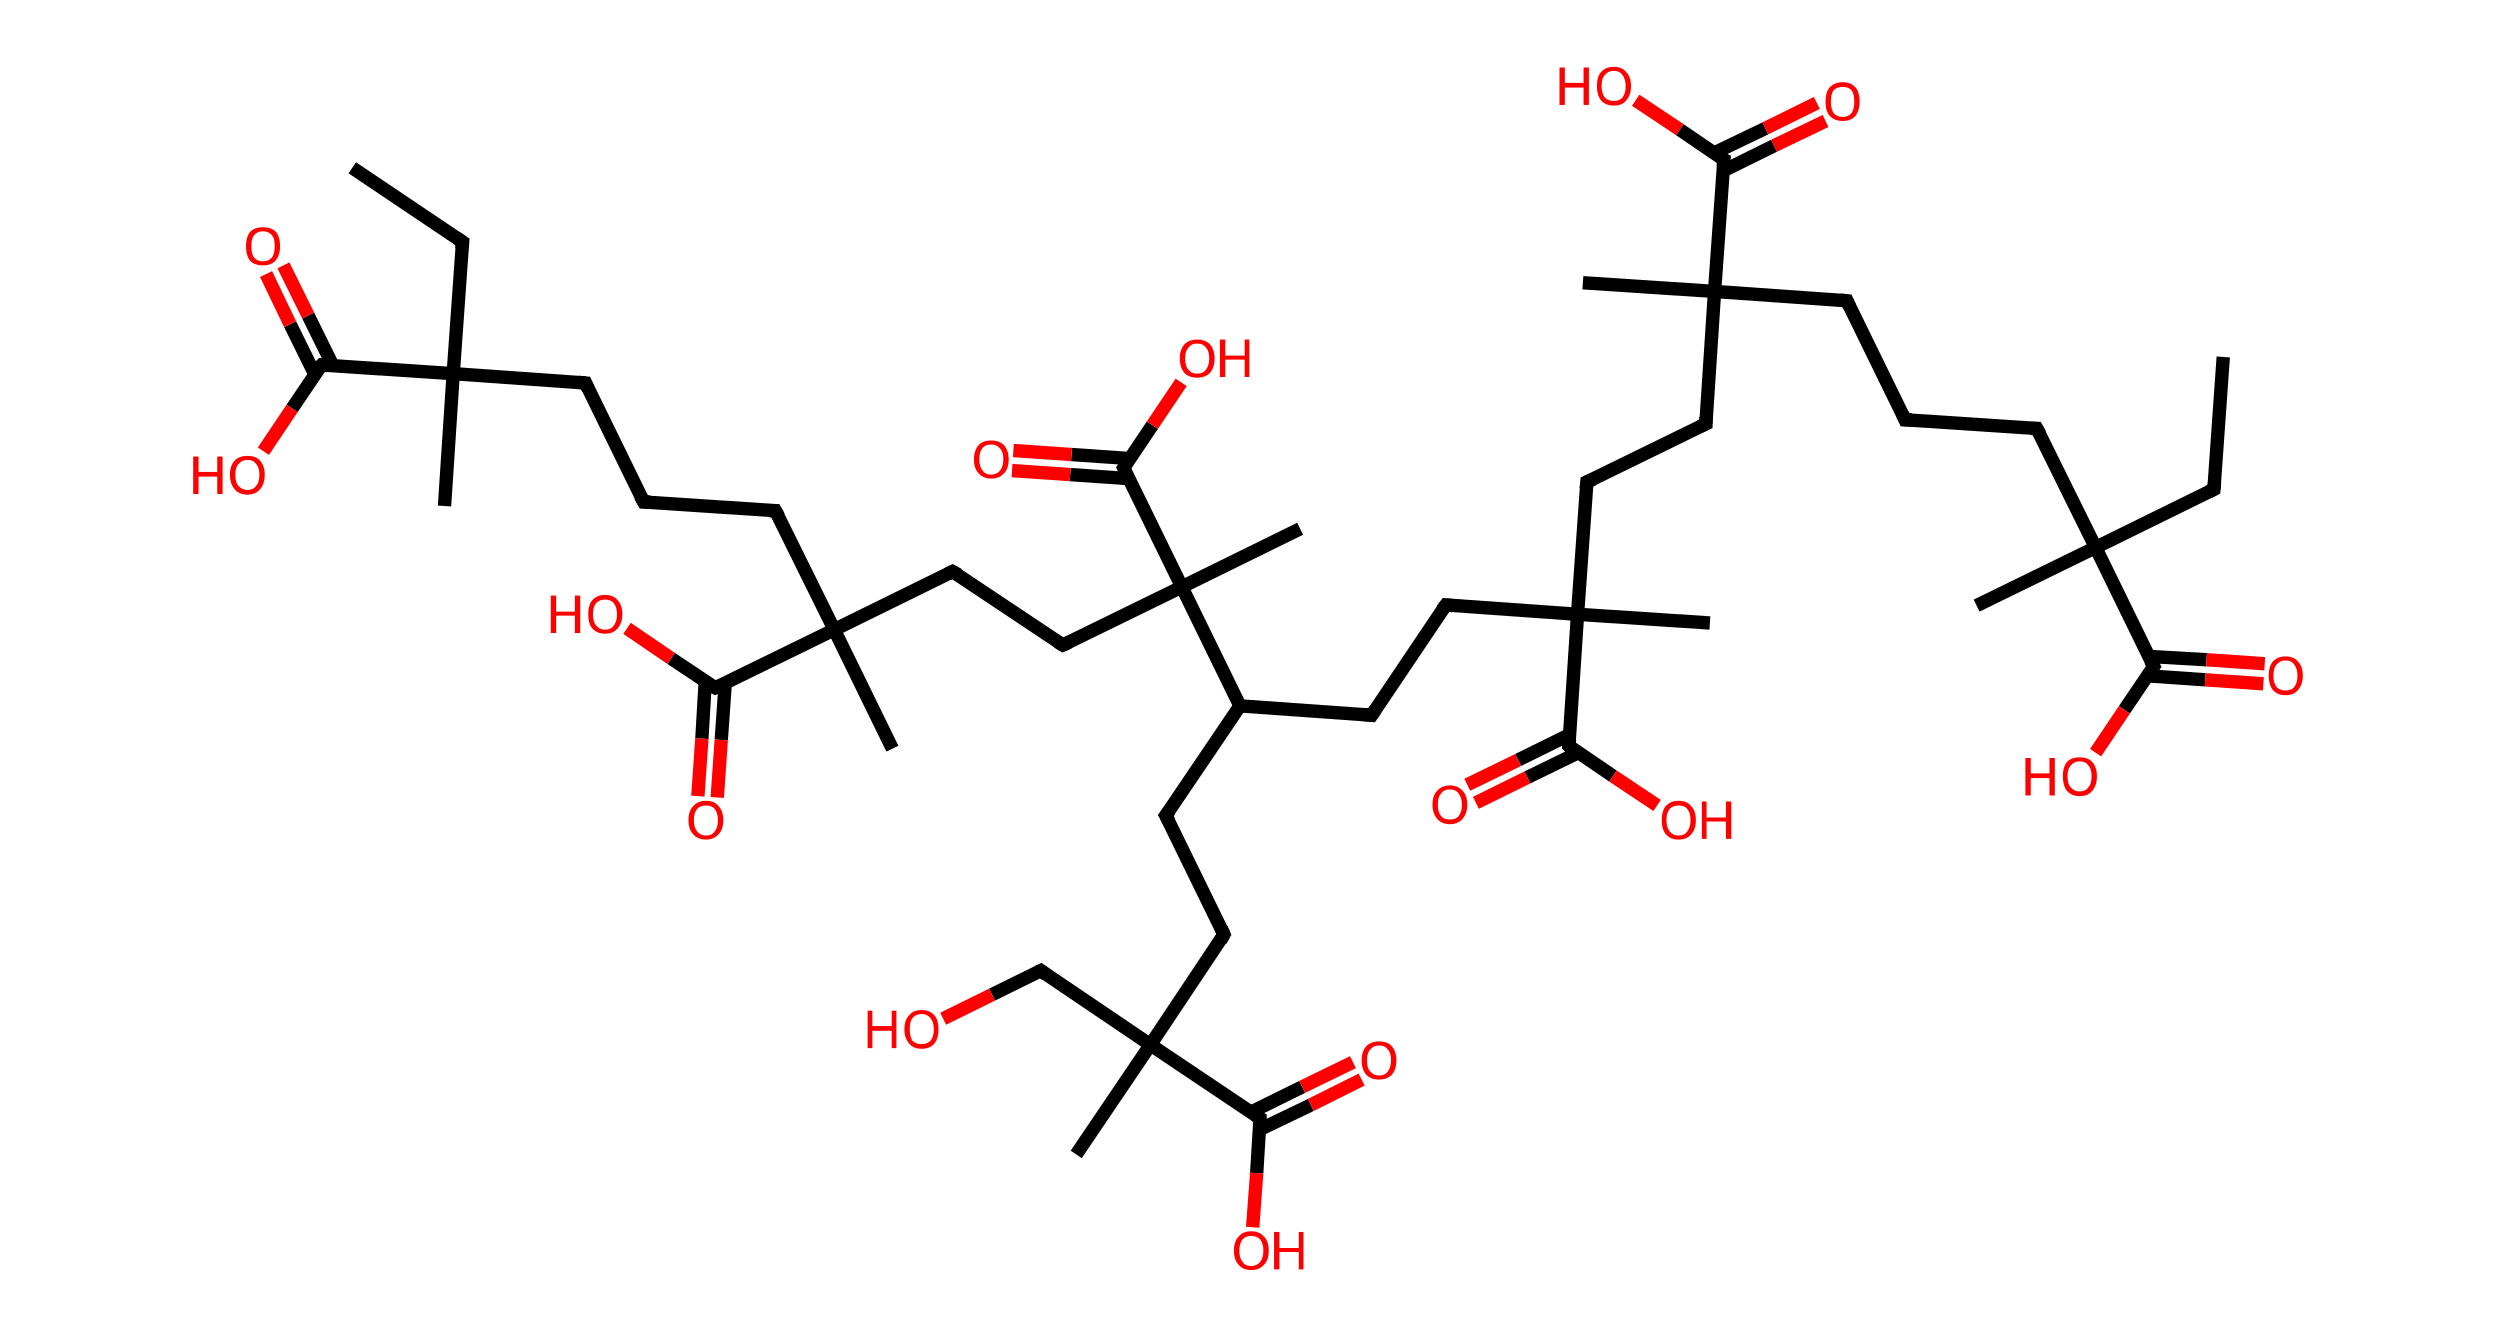 <?xml version='1.0' encoding='ASCII' standalone='yes'?>
<svg xmlns="http://www.w3.org/2000/svg" xmlns:rdkit="http://www.rdkit.org/xml" xmlns:xlink="http://www.w3.org/1999/xlink" version="1.1" baseProfile="full" xml:space="preserve" width="374px" height="200px" viewBox="0 0 374 200">
<!-- END OF HEADER -->
<rect style="opacity:1.0;fill:#FFFFFF;stroke:none" width="374.0" height="200.0" x="0.0" y="0.0"> </rect>
<path class="bond-0 atom-0 atom-1" d="M 332.6,53.4 L 331.2,73.2" style="fill:none;fill-rule:evenodd;stroke:#000000;stroke-width:2.0px;stroke-linecap:butt;stroke-linejoin:miter;stroke-opacity:1"/>
<path class="bond-1 atom-1 atom-2" d="M 331.2,73.2 L 313.5,81.9" style="fill:none;fill-rule:evenodd;stroke:#000000;stroke-width:2.0px;stroke-linecap:butt;stroke-linejoin:miter;stroke-opacity:1"/>
<path class="bond-2 atom-2 atom-3" d="M 313.5,81.9 L 295.7,90.6" style="fill:none;fill-rule:evenodd;stroke:#000000;stroke-width:2.0px;stroke-linecap:butt;stroke-linejoin:miter;stroke-opacity:1"/>
<path class="bond-3 atom-2 atom-4" d="M 313.5,81.9 L 304.7,64.1" style="fill:none;fill-rule:evenodd;stroke:#000000;stroke-width:2.0px;stroke-linecap:butt;stroke-linejoin:miter;stroke-opacity:1"/>
<path class="bond-4 atom-4 atom-5" d="M 304.7,64.1 L 285.0,62.8" style="fill:none;fill-rule:evenodd;stroke:#000000;stroke-width:2.0px;stroke-linecap:butt;stroke-linejoin:miter;stroke-opacity:1"/>
<path class="bond-5 atom-5 atom-6" d="M 285.0,62.8 L 276.3,45.0" style="fill:none;fill-rule:evenodd;stroke:#000000;stroke-width:2.0px;stroke-linecap:butt;stroke-linejoin:miter;stroke-opacity:1"/>
<path class="bond-6 atom-6 atom-7" d="M 276.3,45.0 L 256.5,43.6" style="fill:none;fill-rule:evenodd;stroke:#000000;stroke-width:2.0px;stroke-linecap:butt;stroke-linejoin:miter;stroke-opacity:1"/>
<path class="bond-7 atom-7 atom-8" d="M 256.5,43.6 L 236.8,42.3" style="fill:none;fill-rule:evenodd;stroke:#000000;stroke-width:2.0px;stroke-linecap:butt;stroke-linejoin:miter;stroke-opacity:1"/>
<path class="bond-8 atom-7 atom-9" d="M 256.5,43.6 L 255.2,63.4" style="fill:none;fill-rule:evenodd;stroke:#000000;stroke-width:2.0px;stroke-linecap:butt;stroke-linejoin:miter;stroke-opacity:1"/>
<path class="bond-9 atom-9 atom-10" d="M 255.2,63.4 L 237.4,72.1" style="fill:none;fill-rule:evenodd;stroke:#000000;stroke-width:2.0px;stroke-linecap:butt;stroke-linejoin:miter;stroke-opacity:1"/>
<path class="bond-10 atom-10 atom-11" d="M 237.4,72.1 L 236.0,91.9" style="fill:none;fill-rule:evenodd;stroke:#000000;stroke-width:2.0px;stroke-linecap:butt;stroke-linejoin:miter;stroke-opacity:1"/>
<path class="bond-11 atom-11 atom-12" d="M 236.0,91.9 L 255.8,93.2" style="fill:none;fill-rule:evenodd;stroke:#000000;stroke-width:2.0px;stroke-linecap:butt;stroke-linejoin:miter;stroke-opacity:1"/>
<path class="bond-12 atom-11 atom-13" d="M 236.0,91.9 L 216.3,90.5" style="fill:none;fill-rule:evenodd;stroke:#000000;stroke-width:2.0px;stroke-linecap:butt;stroke-linejoin:miter;stroke-opacity:1"/>
<path class="bond-13 atom-13 atom-14" d="M 216.3,90.5 L 205.2,107.0" style="fill:none;fill-rule:evenodd;stroke:#000000;stroke-width:2.0px;stroke-linecap:butt;stroke-linejoin:miter;stroke-opacity:1"/>
<path class="bond-14 atom-14 atom-15" d="M 205.2,107.0 L 185.5,105.6" style="fill:none;fill-rule:evenodd;stroke:#000000;stroke-width:2.0px;stroke-linecap:butt;stroke-linejoin:miter;stroke-opacity:1"/>
<path class="bond-15 atom-15 atom-16" d="M 185.5,105.6 L 174.4,122.0" style="fill:none;fill-rule:evenodd;stroke:#000000;stroke-width:2.0px;stroke-linecap:butt;stroke-linejoin:miter;stroke-opacity:1"/>
<path class="bond-16 atom-16 atom-17" d="M 174.4,122.0 L 183.1,139.8" style="fill:none;fill-rule:evenodd;stroke:#000000;stroke-width:2.0px;stroke-linecap:butt;stroke-linejoin:miter;stroke-opacity:1"/>
<path class="bond-17 atom-17 atom-18" d="M 183.1,139.8 L 172.1,156.3" style="fill:none;fill-rule:evenodd;stroke:#000000;stroke-width:2.0px;stroke-linecap:butt;stroke-linejoin:miter;stroke-opacity:1"/>
<path class="bond-18 atom-18 atom-19" d="M 172.1,156.3 L 161.0,172.7" style="fill:none;fill-rule:evenodd;stroke:#000000;stroke-width:2.0px;stroke-linecap:butt;stroke-linejoin:miter;stroke-opacity:1"/>
<path class="bond-19 atom-18 atom-20" d="M 172.1,156.3 L 155.7,145.2" style="fill:none;fill-rule:evenodd;stroke:#000000;stroke-width:2.0px;stroke-linecap:butt;stroke-linejoin:miter;stroke-opacity:1"/>
<path class="bond-20 atom-20 atom-21" d="M 155.7,145.2 L 148.4,148.8" style="fill:none;fill-rule:evenodd;stroke:#000000;stroke-width:2.0px;stroke-linecap:butt;stroke-linejoin:miter;stroke-opacity:1"/>
<path class="bond-20 atom-20 atom-21" d="M 148.4,148.8 L 141.1,152.4" style="fill:none;fill-rule:evenodd;stroke:#FF0000;stroke-width:2.0px;stroke-linecap:butt;stroke-linejoin:miter;stroke-opacity:1"/>
<path class="bond-21 atom-18 atom-22" d="M 172.1,156.3 L 188.5,167.3" style="fill:none;fill-rule:evenodd;stroke:#000000;stroke-width:2.0px;stroke-linecap:butt;stroke-linejoin:miter;stroke-opacity:1"/>
<path class="bond-22 atom-22 atom-23" d="M 188.4,169.0 L 196.1,165.3" style="fill:none;fill-rule:evenodd;stroke:#000000;stroke-width:2.0px;stroke-linecap:butt;stroke-linejoin:miter;stroke-opacity:1"/>
<path class="bond-22 atom-22 atom-23" d="M 196.1,165.3 L 203.7,161.5" style="fill:none;fill-rule:evenodd;stroke:#FF0000;stroke-width:2.0px;stroke-linecap:butt;stroke-linejoin:miter;stroke-opacity:1"/>
<path class="bond-22 atom-22 atom-23" d="M 187.1,166.4 L 194.8,162.6" style="fill:none;fill-rule:evenodd;stroke:#000000;stroke-width:2.0px;stroke-linecap:butt;stroke-linejoin:miter;stroke-opacity:1"/>
<path class="bond-22 atom-22 atom-23" d="M 194.8,162.6 L 202.4,158.9" style="fill:none;fill-rule:evenodd;stroke:#FF0000;stroke-width:2.0px;stroke-linecap:butt;stroke-linejoin:miter;stroke-opacity:1"/>
<path class="bond-23 atom-22 atom-24" d="M 188.5,167.3 L 188.0,175.5" style="fill:none;fill-rule:evenodd;stroke:#000000;stroke-width:2.0px;stroke-linecap:butt;stroke-linejoin:miter;stroke-opacity:1"/>
<path class="bond-23 atom-22 atom-24" d="M 188.0,175.5 L 187.4,183.6" style="fill:none;fill-rule:evenodd;stroke:#FF0000;stroke-width:2.0px;stroke-linecap:butt;stroke-linejoin:miter;stroke-opacity:1"/>
<path class="bond-24 atom-15 atom-25" d="M 185.5,105.6 L 176.8,87.8" style="fill:none;fill-rule:evenodd;stroke:#000000;stroke-width:2.0px;stroke-linecap:butt;stroke-linejoin:miter;stroke-opacity:1"/>
<path class="bond-25 atom-25 atom-26" d="M 176.8,87.8 L 194.5,79.1" style="fill:none;fill-rule:evenodd;stroke:#000000;stroke-width:2.0px;stroke-linecap:butt;stroke-linejoin:miter;stroke-opacity:1"/>
<path class="bond-26 atom-25 atom-27" d="M 176.8,87.8 L 159.0,96.5" style="fill:none;fill-rule:evenodd;stroke:#000000;stroke-width:2.0px;stroke-linecap:butt;stroke-linejoin:miter;stroke-opacity:1"/>
<path class="bond-27 atom-27 atom-28" d="M 159.0,96.5 L 142.5,85.5" style="fill:none;fill-rule:evenodd;stroke:#000000;stroke-width:2.0px;stroke-linecap:butt;stroke-linejoin:miter;stroke-opacity:1"/>
<path class="bond-28 atom-28 atom-29" d="M 142.5,85.5 L 124.8,94.2" style="fill:none;fill-rule:evenodd;stroke:#000000;stroke-width:2.0px;stroke-linecap:butt;stroke-linejoin:miter;stroke-opacity:1"/>
<path class="bond-29 atom-29 atom-30" d="M 124.8,94.2 L 133.5,112.0" style="fill:none;fill-rule:evenodd;stroke:#000000;stroke-width:2.0px;stroke-linecap:butt;stroke-linejoin:miter;stroke-opacity:1"/>
<path class="bond-30 atom-29 atom-31" d="M 124.8,94.2 L 116.0,76.4" style="fill:none;fill-rule:evenodd;stroke:#000000;stroke-width:2.0px;stroke-linecap:butt;stroke-linejoin:miter;stroke-opacity:1"/>
<path class="bond-31 atom-31 atom-32" d="M 116.0,76.4 L 96.3,75.1" style="fill:none;fill-rule:evenodd;stroke:#000000;stroke-width:2.0px;stroke-linecap:butt;stroke-linejoin:miter;stroke-opacity:1"/>
<path class="bond-32 atom-32 atom-33" d="M 96.3,75.1 L 87.6,57.3" style="fill:none;fill-rule:evenodd;stroke:#000000;stroke-width:2.0px;stroke-linecap:butt;stroke-linejoin:miter;stroke-opacity:1"/>
<path class="bond-33 atom-33 atom-34" d="M 87.6,57.3 L 67.8,55.9" style="fill:none;fill-rule:evenodd;stroke:#000000;stroke-width:2.0px;stroke-linecap:butt;stroke-linejoin:miter;stroke-opacity:1"/>
<path class="bond-34 atom-34 atom-35" d="M 67.8,55.9 L 66.5,75.7" style="fill:none;fill-rule:evenodd;stroke:#000000;stroke-width:2.0px;stroke-linecap:butt;stroke-linejoin:miter;stroke-opacity:1"/>
<path class="bond-35 atom-34 atom-36" d="M 67.8,55.9 L 69.2,36.2" style="fill:none;fill-rule:evenodd;stroke:#000000;stroke-width:2.0px;stroke-linecap:butt;stroke-linejoin:miter;stroke-opacity:1"/>
<path class="bond-36 atom-36 atom-37" d="M 69.2,36.2 L 52.7,25.1" style="fill:none;fill-rule:evenodd;stroke:#000000;stroke-width:2.0px;stroke-linecap:butt;stroke-linejoin:miter;stroke-opacity:1"/>
<path class="bond-37 atom-34 atom-38" d="M 67.8,55.9 L 48.1,54.6" style="fill:none;fill-rule:evenodd;stroke:#000000;stroke-width:2.0px;stroke-linecap:butt;stroke-linejoin:miter;stroke-opacity:1"/>
<path class="bond-38 atom-38 atom-39" d="M 49.8,54.7 L 46.1,47.2" style="fill:none;fill-rule:evenodd;stroke:#000000;stroke-width:2.0px;stroke-linecap:butt;stroke-linejoin:miter;stroke-opacity:1"/>
<path class="bond-38 atom-38 atom-39" d="M 46.1,47.2 L 42.4,39.7" style="fill:none;fill-rule:evenodd;stroke:#FF0000;stroke-width:2.0px;stroke-linecap:butt;stroke-linejoin:miter;stroke-opacity:1"/>
<path class="bond-38 atom-38 atom-39" d="M 47.1,56.0 L 43.4,48.5" style="fill:none;fill-rule:evenodd;stroke:#000000;stroke-width:2.0px;stroke-linecap:butt;stroke-linejoin:miter;stroke-opacity:1"/>
<path class="bond-38 atom-38 atom-39" d="M 43.4,48.5 L 39.8,41.0" style="fill:none;fill-rule:evenodd;stroke:#FF0000;stroke-width:2.0px;stroke-linecap:butt;stroke-linejoin:miter;stroke-opacity:1"/>
<path class="bond-39 atom-38 atom-40" d="M 48.1,54.6 L 43.7,61.1" style="fill:none;fill-rule:evenodd;stroke:#000000;stroke-width:2.0px;stroke-linecap:butt;stroke-linejoin:miter;stroke-opacity:1"/>
<path class="bond-39 atom-38 atom-40" d="M 43.7,61.1 L 39.4,67.5" style="fill:none;fill-rule:evenodd;stroke:#FF0000;stroke-width:2.0px;stroke-linecap:butt;stroke-linejoin:miter;stroke-opacity:1"/>
<path class="bond-40 atom-29 atom-41" d="M 124.8,94.2 L 107.0,102.9" style="fill:none;fill-rule:evenodd;stroke:#000000;stroke-width:2.0px;stroke-linecap:butt;stroke-linejoin:miter;stroke-opacity:1"/>
<path class="bond-41 atom-41 atom-42" d="M 105.5,102.0 L 105.0,110.5" style="fill:none;fill-rule:evenodd;stroke:#000000;stroke-width:2.0px;stroke-linecap:butt;stroke-linejoin:miter;stroke-opacity:1"/>
<path class="bond-41 atom-41 atom-42" d="M 105.0,110.5 L 104.4,119.1" style="fill:none;fill-rule:evenodd;stroke:#FF0000;stroke-width:2.0px;stroke-linecap:butt;stroke-linejoin:miter;stroke-opacity:1"/>
<path class="bond-41 atom-41 atom-42" d="M 108.5,102.2 L 107.9,110.7" style="fill:none;fill-rule:evenodd;stroke:#000000;stroke-width:2.0px;stroke-linecap:butt;stroke-linejoin:miter;stroke-opacity:1"/>
<path class="bond-41 atom-41 atom-42" d="M 107.9,110.7 L 107.3,119.3" style="fill:none;fill-rule:evenodd;stroke:#FF0000;stroke-width:2.0px;stroke-linecap:butt;stroke-linejoin:miter;stroke-opacity:1"/>
<path class="bond-42 atom-41 atom-43" d="M 107.0,102.9 L 100.4,98.5" style="fill:none;fill-rule:evenodd;stroke:#000000;stroke-width:2.0px;stroke-linecap:butt;stroke-linejoin:miter;stroke-opacity:1"/>
<path class="bond-42 atom-41 atom-43" d="M 100.4,98.5 L 93.8,94.0" style="fill:none;fill-rule:evenodd;stroke:#FF0000;stroke-width:2.0px;stroke-linecap:butt;stroke-linejoin:miter;stroke-opacity:1"/>
<path class="bond-43 atom-25 atom-44" d="M 176.8,87.8 L 168.1,70.0" style="fill:none;fill-rule:evenodd;stroke:#000000;stroke-width:2.0px;stroke-linecap:butt;stroke-linejoin:miter;stroke-opacity:1"/>
<path class="bond-44 atom-44 atom-45" d="M 169.0,68.6 L 160.3,68.0" style="fill:none;fill-rule:evenodd;stroke:#000000;stroke-width:2.0px;stroke-linecap:butt;stroke-linejoin:miter;stroke-opacity:1"/>
<path class="bond-44 atom-44 atom-45" d="M 160.3,68.0 L 151.6,67.4" style="fill:none;fill-rule:evenodd;stroke:#FF0000;stroke-width:2.0px;stroke-linecap:butt;stroke-linejoin:miter;stroke-opacity:1"/>
<path class="bond-44 atom-44 atom-45" d="M 168.8,71.6 L 160.1,71.0" style="fill:none;fill-rule:evenodd;stroke:#000000;stroke-width:2.0px;stroke-linecap:butt;stroke-linejoin:miter;stroke-opacity:1"/>
<path class="bond-44 atom-44 atom-45" d="M 160.1,71.0 L 151.4,70.4" style="fill:none;fill-rule:evenodd;stroke:#FF0000;stroke-width:2.0px;stroke-linecap:butt;stroke-linejoin:miter;stroke-opacity:1"/>
<path class="bond-45 atom-44 atom-46" d="M 168.1,70.0 L 172.4,63.6" style="fill:none;fill-rule:evenodd;stroke:#000000;stroke-width:2.0px;stroke-linecap:butt;stroke-linejoin:miter;stroke-opacity:1"/>
<path class="bond-45 atom-44 atom-46" d="M 172.4,63.6 L 176.7,57.2" style="fill:none;fill-rule:evenodd;stroke:#FF0000;stroke-width:2.0px;stroke-linecap:butt;stroke-linejoin:miter;stroke-opacity:1"/>
<path class="bond-46 atom-11 atom-47" d="M 236.0,91.9 L 234.7,111.6" style="fill:none;fill-rule:evenodd;stroke:#000000;stroke-width:2.0px;stroke-linecap:butt;stroke-linejoin:miter;stroke-opacity:1"/>
<path class="bond-47 atom-47 atom-48" d="M 234.8,109.9 L 227.1,113.7" style="fill:none;fill-rule:evenodd;stroke:#000000;stroke-width:2.0px;stroke-linecap:butt;stroke-linejoin:miter;stroke-opacity:1"/>
<path class="bond-47 atom-47 atom-48" d="M 227.1,113.7 L 219.5,117.4" style="fill:none;fill-rule:evenodd;stroke:#FF0000;stroke-width:2.0px;stroke-linecap:butt;stroke-linejoin:miter;stroke-opacity:1"/>
<path class="bond-47 atom-47 atom-48" d="M 236.1,112.6 L 228.5,116.3" style="fill:none;fill-rule:evenodd;stroke:#000000;stroke-width:2.0px;stroke-linecap:butt;stroke-linejoin:miter;stroke-opacity:1"/>
<path class="bond-47 atom-47 atom-48" d="M 228.5,116.3 L 220.8,120.1" style="fill:none;fill-rule:evenodd;stroke:#FF0000;stroke-width:2.0px;stroke-linecap:butt;stroke-linejoin:miter;stroke-opacity:1"/>
<path class="bond-48 atom-47 atom-49" d="M 234.7,111.6 L 241.3,116.1" style="fill:none;fill-rule:evenodd;stroke:#000000;stroke-width:2.0px;stroke-linecap:butt;stroke-linejoin:miter;stroke-opacity:1"/>
<path class="bond-48 atom-47 atom-49" d="M 241.3,116.1 L 247.9,120.5" style="fill:none;fill-rule:evenodd;stroke:#FF0000;stroke-width:2.0px;stroke-linecap:butt;stroke-linejoin:miter;stroke-opacity:1"/>
<path class="bond-49 atom-7 atom-50" d="M 256.5,43.6 L 257.9,23.9" style="fill:none;fill-rule:evenodd;stroke:#000000;stroke-width:2.0px;stroke-linecap:butt;stroke-linejoin:miter;stroke-opacity:1"/>
<path class="bond-50 atom-50 atom-51" d="M 257.7,25.6 L 265.4,21.8" style="fill:none;fill-rule:evenodd;stroke:#000000;stroke-width:2.0px;stroke-linecap:butt;stroke-linejoin:miter;stroke-opacity:1"/>
<path class="bond-50 atom-50 atom-51" d="M 265.4,21.8 L 273.1,18.1" style="fill:none;fill-rule:evenodd;stroke:#FF0000;stroke-width:2.0px;stroke-linecap:butt;stroke-linejoin:miter;stroke-opacity:1"/>
<path class="bond-50 atom-50 atom-51" d="M 256.4,22.9 L 264.1,19.2" style="fill:none;fill-rule:evenodd;stroke:#000000;stroke-width:2.0px;stroke-linecap:butt;stroke-linejoin:miter;stroke-opacity:1"/>
<path class="bond-50 atom-50 atom-51" d="M 264.1,19.2 L 271.8,15.4" style="fill:none;fill-rule:evenodd;stroke:#FF0000;stroke-width:2.0px;stroke-linecap:butt;stroke-linejoin:miter;stroke-opacity:1"/>
<path class="bond-51 atom-50 atom-52" d="M 257.9,23.9 L 251.3,19.4" style="fill:none;fill-rule:evenodd;stroke:#000000;stroke-width:2.0px;stroke-linecap:butt;stroke-linejoin:miter;stroke-opacity:1"/>
<path class="bond-51 atom-50 atom-52" d="M 251.3,19.4 L 244.7,15.0" style="fill:none;fill-rule:evenodd;stroke:#FF0000;stroke-width:2.0px;stroke-linecap:butt;stroke-linejoin:miter;stroke-opacity:1"/>
<path class="bond-52 atom-2 atom-53" d="M 313.5,81.9 L 322.2,99.7" style="fill:none;fill-rule:evenodd;stroke:#000000;stroke-width:2.0px;stroke-linecap:butt;stroke-linejoin:miter;stroke-opacity:1"/>
<path class="bond-53 atom-53 atom-54" d="M 321.2,101.1 L 329.9,101.7" style="fill:none;fill-rule:evenodd;stroke:#000000;stroke-width:2.0px;stroke-linecap:butt;stroke-linejoin:miter;stroke-opacity:1"/>
<path class="bond-53 atom-53 atom-54" d="M 329.9,101.7 L 338.6,102.3" style="fill:none;fill-rule:evenodd;stroke:#FF0000;stroke-width:2.0px;stroke-linecap:butt;stroke-linejoin:miter;stroke-opacity:1"/>
<path class="bond-53 atom-53 atom-54" d="M 321.4,98.2 L 330.1,98.7" style="fill:none;fill-rule:evenodd;stroke:#000000;stroke-width:2.0px;stroke-linecap:butt;stroke-linejoin:miter;stroke-opacity:1"/>
<path class="bond-53 atom-53 atom-54" d="M 330.1,98.7 L 338.8,99.3" style="fill:none;fill-rule:evenodd;stroke:#FF0000;stroke-width:2.0px;stroke-linecap:butt;stroke-linejoin:miter;stroke-opacity:1"/>
<path class="bond-54 atom-53 atom-55" d="M 322.2,99.7 L 317.8,106.2" style="fill:none;fill-rule:evenodd;stroke:#000000;stroke-width:2.0px;stroke-linecap:butt;stroke-linejoin:miter;stroke-opacity:1"/>
<path class="bond-54 atom-53 atom-55" d="M 317.8,106.2 L 313.5,112.6" style="fill:none;fill-rule:evenodd;stroke:#FF0000;stroke-width:2.0px;stroke-linecap:butt;stroke-linejoin:miter;stroke-opacity:1"/>
<path d="M 331.3,72.2 L 331.2,73.2 L 330.4,73.6" style="fill:none;stroke:#000000;stroke-width:2.0px;stroke-linecap:butt;stroke-linejoin:miter;stroke-opacity:1;"/>
<path d="M 305.2,65.0 L 304.7,64.1 L 303.8,64.1" style="fill:none;stroke:#000000;stroke-width:2.0px;stroke-linecap:butt;stroke-linejoin:miter;stroke-opacity:1;"/>
<path d="M 286.0,62.8 L 285.0,62.8 L 284.6,61.9" style="fill:none;stroke:#000000;stroke-width:2.0px;stroke-linecap:butt;stroke-linejoin:miter;stroke-opacity:1;"/>
<path d="M 276.7,45.9 L 276.3,45.0 L 275.3,44.9" style="fill:none;stroke:#000000;stroke-width:2.0px;stroke-linecap:butt;stroke-linejoin:miter;stroke-opacity:1;"/>
<path d="M 255.2,62.4 L 255.2,63.4 L 254.3,63.8" style="fill:none;stroke:#000000;stroke-width:2.0px;stroke-linecap:butt;stroke-linejoin:miter;stroke-opacity:1;"/>
<path d="M 238.3,71.7 L 237.4,72.1 L 237.3,73.1" style="fill:none;stroke:#000000;stroke-width:2.0px;stroke-linecap:butt;stroke-linejoin:miter;stroke-opacity:1;"/>
<path d="M 217.3,90.6 L 216.3,90.5 L 215.7,91.3" style="fill:none;stroke:#000000;stroke-width:2.0px;stroke-linecap:butt;stroke-linejoin:miter;stroke-opacity:1;"/>
<path d="M 205.8,106.1 L 205.2,107.0 L 204.2,106.9" style="fill:none;stroke:#000000;stroke-width:2.0px;stroke-linecap:butt;stroke-linejoin:miter;stroke-opacity:1;"/>
<path d="M 175.0,121.2 L 174.4,122.0 L 174.9,122.9" style="fill:none;stroke:#000000;stroke-width:2.0px;stroke-linecap:butt;stroke-linejoin:miter;stroke-opacity:1;"/>
<path d="M 182.7,138.9 L 183.1,139.8 L 182.6,140.7" style="fill:none;stroke:#000000;stroke-width:2.0px;stroke-linecap:butt;stroke-linejoin:miter;stroke-opacity:1;"/>
<path d="M 156.5,145.8 L 155.7,145.2 L 155.3,145.4" style="fill:none;stroke:#000000;stroke-width:2.0px;stroke-linecap:butt;stroke-linejoin:miter;stroke-opacity:1;"/>
<path d="M 187.7,166.8 L 188.5,167.3 L 188.5,167.7" style="fill:none;stroke:#000000;stroke-width:2.0px;stroke-linecap:butt;stroke-linejoin:miter;stroke-opacity:1;"/>
<path d="M 159.9,96.1 L 159.0,96.5 L 158.2,96.0" style="fill:none;stroke:#000000;stroke-width:2.0px;stroke-linecap:butt;stroke-linejoin:miter;stroke-opacity:1;"/>
<path d="M 143.4,86.0 L 142.5,85.5 L 141.7,85.9" style="fill:none;stroke:#000000;stroke-width:2.0px;stroke-linecap:butt;stroke-linejoin:miter;stroke-opacity:1;"/>
<path d="M 116.5,77.3 L 116.0,76.4 L 115.1,76.4" style="fill:none;stroke:#000000;stroke-width:2.0px;stroke-linecap:butt;stroke-linejoin:miter;stroke-opacity:1;"/>
<path d="M 97.3,75.1 L 96.3,75.1 L 95.8,74.2" style="fill:none;stroke:#000000;stroke-width:2.0px;stroke-linecap:butt;stroke-linejoin:miter;stroke-opacity:1;"/>
<path d="M 88.0,58.2 L 87.6,57.3 L 86.6,57.2" style="fill:none;stroke:#000000;stroke-width:2.0px;stroke-linecap:butt;stroke-linejoin:miter;stroke-opacity:1;"/>
<path d="M 69.1,37.2 L 69.2,36.2 L 68.3,35.6" style="fill:none;stroke:#000000;stroke-width:2.0px;stroke-linecap:butt;stroke-linejoin:miter;stroke-opacity:1;"/>
<path d="M 49.0,54.7 L 48.1,54.6 L 47.8,54.9" style="fill:none;stroke:#000000;stroke-width:2.0px;stroke-linecap:butt;stroke-linejoin:miter;stroke-opacity:1;"/>
<path d="M 107.9,102.5 L 107.0,102.9 L 106.6,102.7" style="fill:none;stroke:#000000;stroke-width:2.0px;stroke-linecap:butt;stroke-linejoin:miter;stroke-opacity:1;"/>
<path d="M 168.5,70.9 L 168.1,70.0 L 168.3,69.7" style="fill:none;stroke:#000000;stroke-width:2.0px;stroke-linecap:butt;stroke-linejoin:miter;stroke-opacity:1;"/>
<path d="M 234.8,110.6 L 234.7,111.6 L 235.0,111.9" style="fill:none;stroke:#000000;stroke-width:2.0px;stroke-linecap:butt;stroke-linejoin:miter;stroke-opacity:1;"/>
<path d="M 257.8,24.9 L 257.9,23.9 L 257.5,23.7" style="fill:none;stroke:#000000;stroke-width:2.0px;stroke-linecap:butt;stroke-linejoin:miter;stroke-opacity:1;"/>
<path d="M 321.7,98.8 L 322.2,99.7 L 322.0,100.0" style="fill:none;stroke:#000000;stroke-width:2.0px;stroke-linecap:butt;stroke-linejoin:miter;stroke-opacity:1;"/>
<path class="atom-21" d="M 129.8 151.2 L 130.5 151.2 L 130.5 153.5 L 133.4 153.5 L 133.4 151.2 L 134.1 151.2 L 134.1 156.8 L 133.4 156.8 L 133.4 154.2 L 130.5 154.2 L 130.5 156.8 L 129.8 156.8 L 129.8 151.2 " fill="#FF0000"/>
<path class="atom-21" d="M 135.3 154.0 Q 135.3 152.6, 136.0 151.9 Q 136.6 151.1, 137.9 151.1 Q 139.1 151.1, 139.8 151.9 Q 140.4 152.6, 140.4 154.0 Q 140.4 155.3, 139.8 156.1 Q 139.1 156.9, 137.9 156.9 Q 136.6 156.9, 136.0 156.1 Q 135.3 155.3, 135.3 154.0 M 137.9 156.2 Q 138.7 156.2, 139.2 155.7 Q 139.7 155.1, 139.7 154.0 Q 139.7 152.9, 139.2 152.3 Q 138.7 151.7, 137.9 151.7 Q 137.0 151.7, 136.5 152.3 Q 136.1 152.8, 136.1 154.0 Q 136.1 155.1, 136.5 155.7 Q 137.0 156.2, 137.9 156.2 " fill="#FF0000"/>
<path class="atom-23" d="M 203.7 158.6 Q 203.7 157.3, 204.4 156.5 Q 205.1 155.8, 206.3 155.8 Q 207.6 155.8, 208.2 156.5 Q 208.9 157.3, 208.9 158.6 Q 208.9 160.0, 208.2 160.8 Q 207.5 161.5, 206.3 161.5 Q 205.1 161.5, 204.4 160.8 Q 203.7 160.0, 203.7 158.6 M 206.3 160.9 Q 207.2 160.9, 207.6 160.3 Q 208.1 159.7, 208.1 158.6 Q 208.1 157.5, 207.6 157.0 Q 207.2 156.4, 206.3 156.4 Q 205.5 156.4, 205.0 157.0 Q 204.5 157.5, 204.5 158.6 Q 204.5 159.8, 205.0 160.3 Q 205.5 160.9, 206.3 160.9 " fill="#FF0000"/>
<path class="atom-24" d="M 184.6 187.1 Q 184.6 185.7, 185.3 185.0 Q 185.9 184.2, 187.2 184.2 Q 188.4 184.2, 189.1 185.0 Q 189.8 185.7, 189.8 187.1 Q 189.8 188.5, 189.1 189.2 Q 188.4 190.0, 187.2 190.0 Q 185.9 190.0, 185.3 189.2 Q 184.6 188.5, 184.6 187.1 M 187.2 189.4 Q 188.0 189.4, 188.5 188.8 Q 189.0 188.2, 189.0 187.1 Q 189.0 186.0, 188.5 185.4 Q 188.0 184.9, 187.2 184.9 Q 186.3 184.9, 185.9 185.4 Q 185.4 186.0, 185.4 187.1 Q 185.4 188.2, 185.9 188.8 Q 186.3 189.4, 187.2 189.4 " fill="#FF0000"/>
<path class="atom-24" d="M 190.6 184.3 L 191.4 184.3 L 191.4 186.7 L 194.3 186.7 L 194.3 184.3 L 195.0 184.3 L 195.0 189.9 L 194.3 189.9 L 194.3 187.3 L 191.4 187.3 L 191.4 189.9 L 190.6 189.9 L 190.6 184.3 " fill="#FF0000"/>
<path class="atom-39" d="M 36.8 36.8 Q 36.8 35.5, 37.4 34.7 Q 38.1 34.0, 39.3 34.0 Q 40.6 34.0, 41.3 34.7 Q 41.9 35.5, 41.9 36.8 Q 41.9 38.2, 41.2 39.0 Q 40.6 39.7, 39.3 39.7 Q 38.1 39.7, 37.4 39.0 Q 36.8 38.2, 36.8 36.8 M 39.3 39.1 Q 40.2 39.1, 40.7 38.5 Q 41.1 37.9, 41.1 36.8 Q 41.1 35.7, 40.7 35.2 Q 40.2 34.6, 39.3 34.6 Q 38.5 34.6, 38.0 35.2 Q 37.6 35.7, 37.6 36.8 Q 37.6 38.0, 38.0 38.5 Q 38.5 39.1, 39.3 39.1 " fill="#FF0000"/>
<path class="atom-40" d="M 28.9 68.3 L 29.7 68.3 L 29.7 70.6 L 32.5 70.6 L 32.5 68.3 L 33.3 68.3 L 33.3 73.9 L 32.5 73.9 L 32.5 71.3 L 29.7 71.3 L 29.7 73.9 L 28.9 73.9 L 28.9 68.3 " fill="#FF0000"/>
<path class="atom-40" d="M 34.4 71.0 Q 34.4 69.7, 35.1 68.9 Q 35.8 68.2, 37.0 68.2 Q 38.3 68.2, 38.9 68.9 Q 39.6 69.7, 39.6 71.0 Q 39.6 72.4, 38.9 73.2 Q 38.2 74.0, 37.0 74.0 Q 35.8 74.0, 35.1 73.2 Q 34.4 72.4, 34.4 71.0 M 37.0 73.3 Q 37.9 73.3, 38.3 72.7 Q 38.8 72.2, 38.8 71.0 Q 38.8 69.9, 38.3 69.4 Q 37.9 68.8, 37.0 68.8 Q 36.2 68.8, 35.7 69.4 Q 35.2 69.9, 35.2 71.0 Q 35.2 72.2, 35.7 72.7 Q 36.2 73.3, 37.0 73.3 " fill="#FF0000"/>
<path class="atom-42" d="M 103.0 122.7 Q 103.0 121.3, 103.7 120.6 Q 104.4 119.8, 105.6 119.8 Q 106.9 119.8, 107.5 120.6 Q 108.2 121.3, 108.2 122.7 Q 108.2 124.1, 107.5 124.8 Q 106.8 125.6, 105.6 125.6 Q 104.4 125.6, 103.7 124.8 Q 103.0 124.1, 103.0 122.7 M 105.6 125.0 Q 106.5 125.0, 106.9 124.4 Q 107.4 123.8, 107.4 122.7 Q 107.4 121.6, 106.9 121.0 Q 106.5 120.5, 105.6 120.5 Q 104.8 120.5, 104.3 121.0 Q 103.8 121.6, 103.8 122.7 Q 103.8 123.8, 104.3 124.4 Q 104.8 125.0, 105.6 125.0 " fill="#FF0000"/>
<path class="atom-43" d="M 82.4 89.1 L 83.2 89.1 L 83.2 91.5 L 86.0 91.5 L 86.0 89.1 L 86.8 89.1 L 86.8 94.7 L 86.0 94.7 L 86.0 92.1 L 83.2 92.1 L 83.2 94.7 L 82.4 94.7 L 82.4 89.1 " fill="#FF0000"/>
<path class="atom-43" d="M 88.0 91.9 Q 88.0 90.5, 88.6 89.8 Q 89.3 89.0, 90.5 89.0 Q 91.8 89.0, 92.4 89.8 Q 93.1 90.5, 93.1 91.9 Q 93.1 93.2, 92.4 94.0 Q 91.8 94.8, 90.5 94.8 Q 89.3 94.8, 88.6 94.0 Q 88.0 93.3, 88.0 91.9 M 90.5 94.2 Q 91.4 94.2, 91.8 93.6 Q 92.3 93.0, 92.3 91.9 Q 92.3 90.8, 91.8 90.2 Q 91.4 89.7, 90.5 89.7 Q 89.7 89.7, 89.2 90.2 Q 88.7 90.8, 88.7 91.9 Q 88.7 93.0, 89.2 93.6 Q 89.7 94.2, 90.5 94.2 " fill="#FF0000"/>
<path class="atom-45" d="M 145.7 68.7 Q 145.7 67.4, 146.4 66.6 Q 147.0 65.9, 148.3 65.9 Q 149.5 65.9, 150.2 66.6 Q 150.9 67.4, 150.9 68.7 Q 150.9 70.1, 150.2 70.8 Q 149.5 71.6, 148.3 71.6 Q 147.1 71.6, 146.4 70.8 Q 145.7 70.1, 145.7 68.7 M 148.3 71.0 Q 149.1 71.0, 149.6 70.4 Q 150.1 69.8, 150.1 68.7 Q 150.1 67.6, 149.6 67.1 Q 149.1 66.5, 148.3 66.5 Q 147.4 66.5, 147.0 67.0 Q 146.5 67.6, 146.5 68.7 Q 146.5 69.8, 147.0 70.4 Q 147.4 71.0, 148.3 71.0 " fill="#FF0000"/>
<path class="atom-46" d="M 176.5 53.6 Q 176.5 52.3, 177.2 51.5 Q 177.9 50.8, 179.1 50.8 Q 180.3 50.8, 181.0 51.5 Q 181.7 52.3, 181.7 53.6 Q 181.7 55.0, 181.0 55.8 Q 180.3 56.5, 179.1 56.5 Q 177.9 56.5, 177.2 55.8 Q 176.5 55.0, 176.5 53.6 M 179.1 55.9 Q 180.0 55.9, 180.4 55.3 Q 180.9 54.7, 180.9 53.6 Q 180.9 52.5, 180.4 52.0 Q 180.0 51.4, 179.1 51.4 Q 178.2 51.4, 177.8 52.0 Q 177.3 52.5, 177.3 53.6 Q 177.3 54.8, 177.8 55.3 Q 178.2 55.9, 179.1 55.9 " fill="#FF0000"/>
<path class="atom-46" d="M 182.5 50.8 L 183.3 50.8 L 183.3 53.2 L 186.2 53.2 L 186.2 50.8 L 186.9 50.8 L 186.9 56.4 L 186.2 56.4 L 186.2 53.8 L 183.3 53.8 L 183.3 56.4 L 182.5 56.4 L 182.5 50.8 " fill="#FF0000"/>
<path class="atom-48" d="M 214.3 120.4 Q 214.3 119.0, 215.0 118.3 Q 215.7 117.5, 216.9 117.5 Q 218.1 117.5, 218.8 118.3 Q 219.5 119.0, 219.5 120.4 Q 219.5 121.7, 218.8 122.5 Q 218.1 123.3, 216.9 123.3 Q 215.7 123.3, 215.0 122.5 Q 214.3 121.7, 214.3 120.4 M 216.9 122.6 Q 217.8 122.6, 218.2 122.1 Q 218.7 121.5, 218.7 120.4 Q 218.7 119.3, 218.2 118.7 Q 217.8 118.1, 216.9 118.1 Q 216.0 118.1, 215.6 118.7 Q 215.1 119.2, 215.1 120.4 Q 215.1 121.5, 215.6 122.1 Q 216.0 122.6, 216.9 122.6 " fill="#FF0000"/>
<path class="atom-49" d="M 248.6 122.7 Q 248.6 121.3, 249.2 120.6 Q 249.9 119.8, 251.1 119.8 Q 252.4 119.8, 253.0 120.6 Q 253.7 121.3, 253.7 122.7 Q 253.7 124.1, 253.0 124.8 Q 252.4 125.6, 251.1 125.6 Q 249.9 125.6, 249.2 124.8 Q 248.6 124.1, 248.6 122.7 M 251.1 125.0 Q 252.0 125.0, 252.4 124.4 Q 252.9 123.8, 252.9 122.7 Q 252.9 121.6, 252.4 121.0 Q 252.0 120.5, 251.1 120.5 Q 250.3 120.5, 249.8 121.0 Q 249.3 121.6, 249.3 122.7 Q 249.3 123.8, 249.8 124.4 Q 250.3 125.0, 251.1 125.0 " fill="#FF0000"/>
<path class="atom-49" d="M 254.6 119.9 L 255.3 119.9 L 255.3 122.3 L 258.2 122.3 L 258.2 119.9 L 259.0 119.9 L 259.0 125.5 L 258.2 125.5 L 258.2 122.9 L 255.3 122.9 L 255.3 125.5 L 254.6 125.5 L 254.6 119.9 " fill="#FF0000"/>
<path class="atom-51" d="M 273.1 15.2 Q 273.1 13.8, 273.7 13.1 Q 274.4 12.3, 275.7 12.3 Q 276.9 12.3, 277.6 13.1 Q 278.2 13.8, 278.2 15.2 Q 278.2 16.5, 277.6 17.3 Q 276.9 18.1, 275.7 18.1 Q 274.4 18.1, 273.7 17.3 Q 273.1 16.6, 273.1 15.2 M 275.7 17.5 Q 276.5 17.5, 277.0 16.9 Q 277.4 16.3, 277.4 15.2 Q 277.4 14.1, 277.0 13.5 Q 276.5 13.0, 275.7 13.0 Q 274.8 13.0, 274.3 13.5 Q 273.9 14.1, 273.9 15.2 Q 273.9 16.3, 274.3 16.9 Q 274.8 17.5, 275.7 17.5 " fill="#FF0000"/>
<path class="atom-52" d="M 233.3 10.1 L 234.1 10.1 L 234.1 12.4 L 236.9 12.4 L 236.9 10.1 L 237.7 10.1 L 237.7 15.7 L 236.9 15.7 L 236.9 13.1 L 234.1 13.1 L 234.1 15.7 L 233.3 15.7 L 233.3 10.1 " fill="#FF0000"/>
<path class="atom-52" d="M 238.9 12.9 Q 238.9 11.5, 239.5 10.8 Q 240.2 10.0, 241.4 10.0 Q 242.7 10.0, 243.3 10.8 Q 244.0 11.5, 244.0 12.9 Q 244.0 14.2, 243.3 15.0 Q 242.7 15.8, 241.4 15.8 Q 240.2 15.8, 239.5 15.0 Q 238.9 14.2, 238.9 12.9 M 241.4 15.1 Q 242.3 15.1, 242.7 14.6 Q 243.2 14.0, 243.2 12.9 Q 243.2 11.8, 242.7 11.2 Q 242.3 10.6, 241.4 10.6 Q 240.6 10.6, 240.1 11.2 Q 239.6 11.7, 239.6 12.9 Q 239.6 14.0, 240.1 14.6 Q 240.6 15.1, 241.4 15.1 " fill="#FF0000"/>
<path class="atom-54" d="M 339.4 101.1 Q 339.4 99.7, 340.0 99.0 Q 340.7 98.2, 341.9 98.2 Q 343.2 98.2, 343.8 99.0 Q 344.5 99.7, 344.5 101.1 Q 344.5 102.4, 343.8 103.2 Q 343.2 104.0, 341.9 104.0 Q 340.7 104.0, 340.0 103.2 Q 339.4 102.4, 339.4 101.1 M 341.9 103.3 Q 342.8 103.3, 343.2 102.8 Q 343.7 102.2, 343.7 101.1 Q 343.7 100.0, 343.2 99.4 Q 342.8 98.8, 341.9 98.8 Q 341.1 98.8, 340.6 99.4 Q 340.1 99.9, 340.1 101.1 Q 340.1 102.2, 340.6 102.8 Q 341.1 103.3, 341.9 103.3 " fill="#FF0000"/>
<path class="atom-55" d="M 303.0 113.4 L 303.8 113.4 L 303.8 115.7 L 306.6 115.7 L 306.6 113.4 L 307.4 113.4 L 307.4 119.0 L 306.6 119.0 L 306.6 116.4 L 303.8 116.4 L 303.8 119.0 L 303.0 119.0 L 303.0 113.4 " fill="#FF0000"/>
<path class="atom-55" d="M 308.6 116.1 Q 308.6 114.8, 309.2 114.0 Q 309.9 113.3, 311.1 113.3 Q 312.4 113.3, 313.0 114.0 Q 313.7 114.8, 313.7 116.1 Q 313.7 117.5, 313.0 118.3 Q 312.4 119.1, 311.1 119.1 Q 309.9 119.1, 309.2 118.3 Q 308.6 117.5, 308.6 116.1 M 311.1 118.4 Q 312.0 118.4, 312.4 117.8 Q 312.9 117.3, 312.9 116.1 Q 312.9 115.0, 312.4 114.5 Q 312.0 113.9, 311.1 113.9 Q 310.3 113.9, 309.8 114.5 Q 309.3 115.0, 309.3 116.1 Q 309.3 117.3, 309.8 117.8 Q 310.3 118.4, 311.1 118.4 " fill="#FF0000"/>
</svg>
